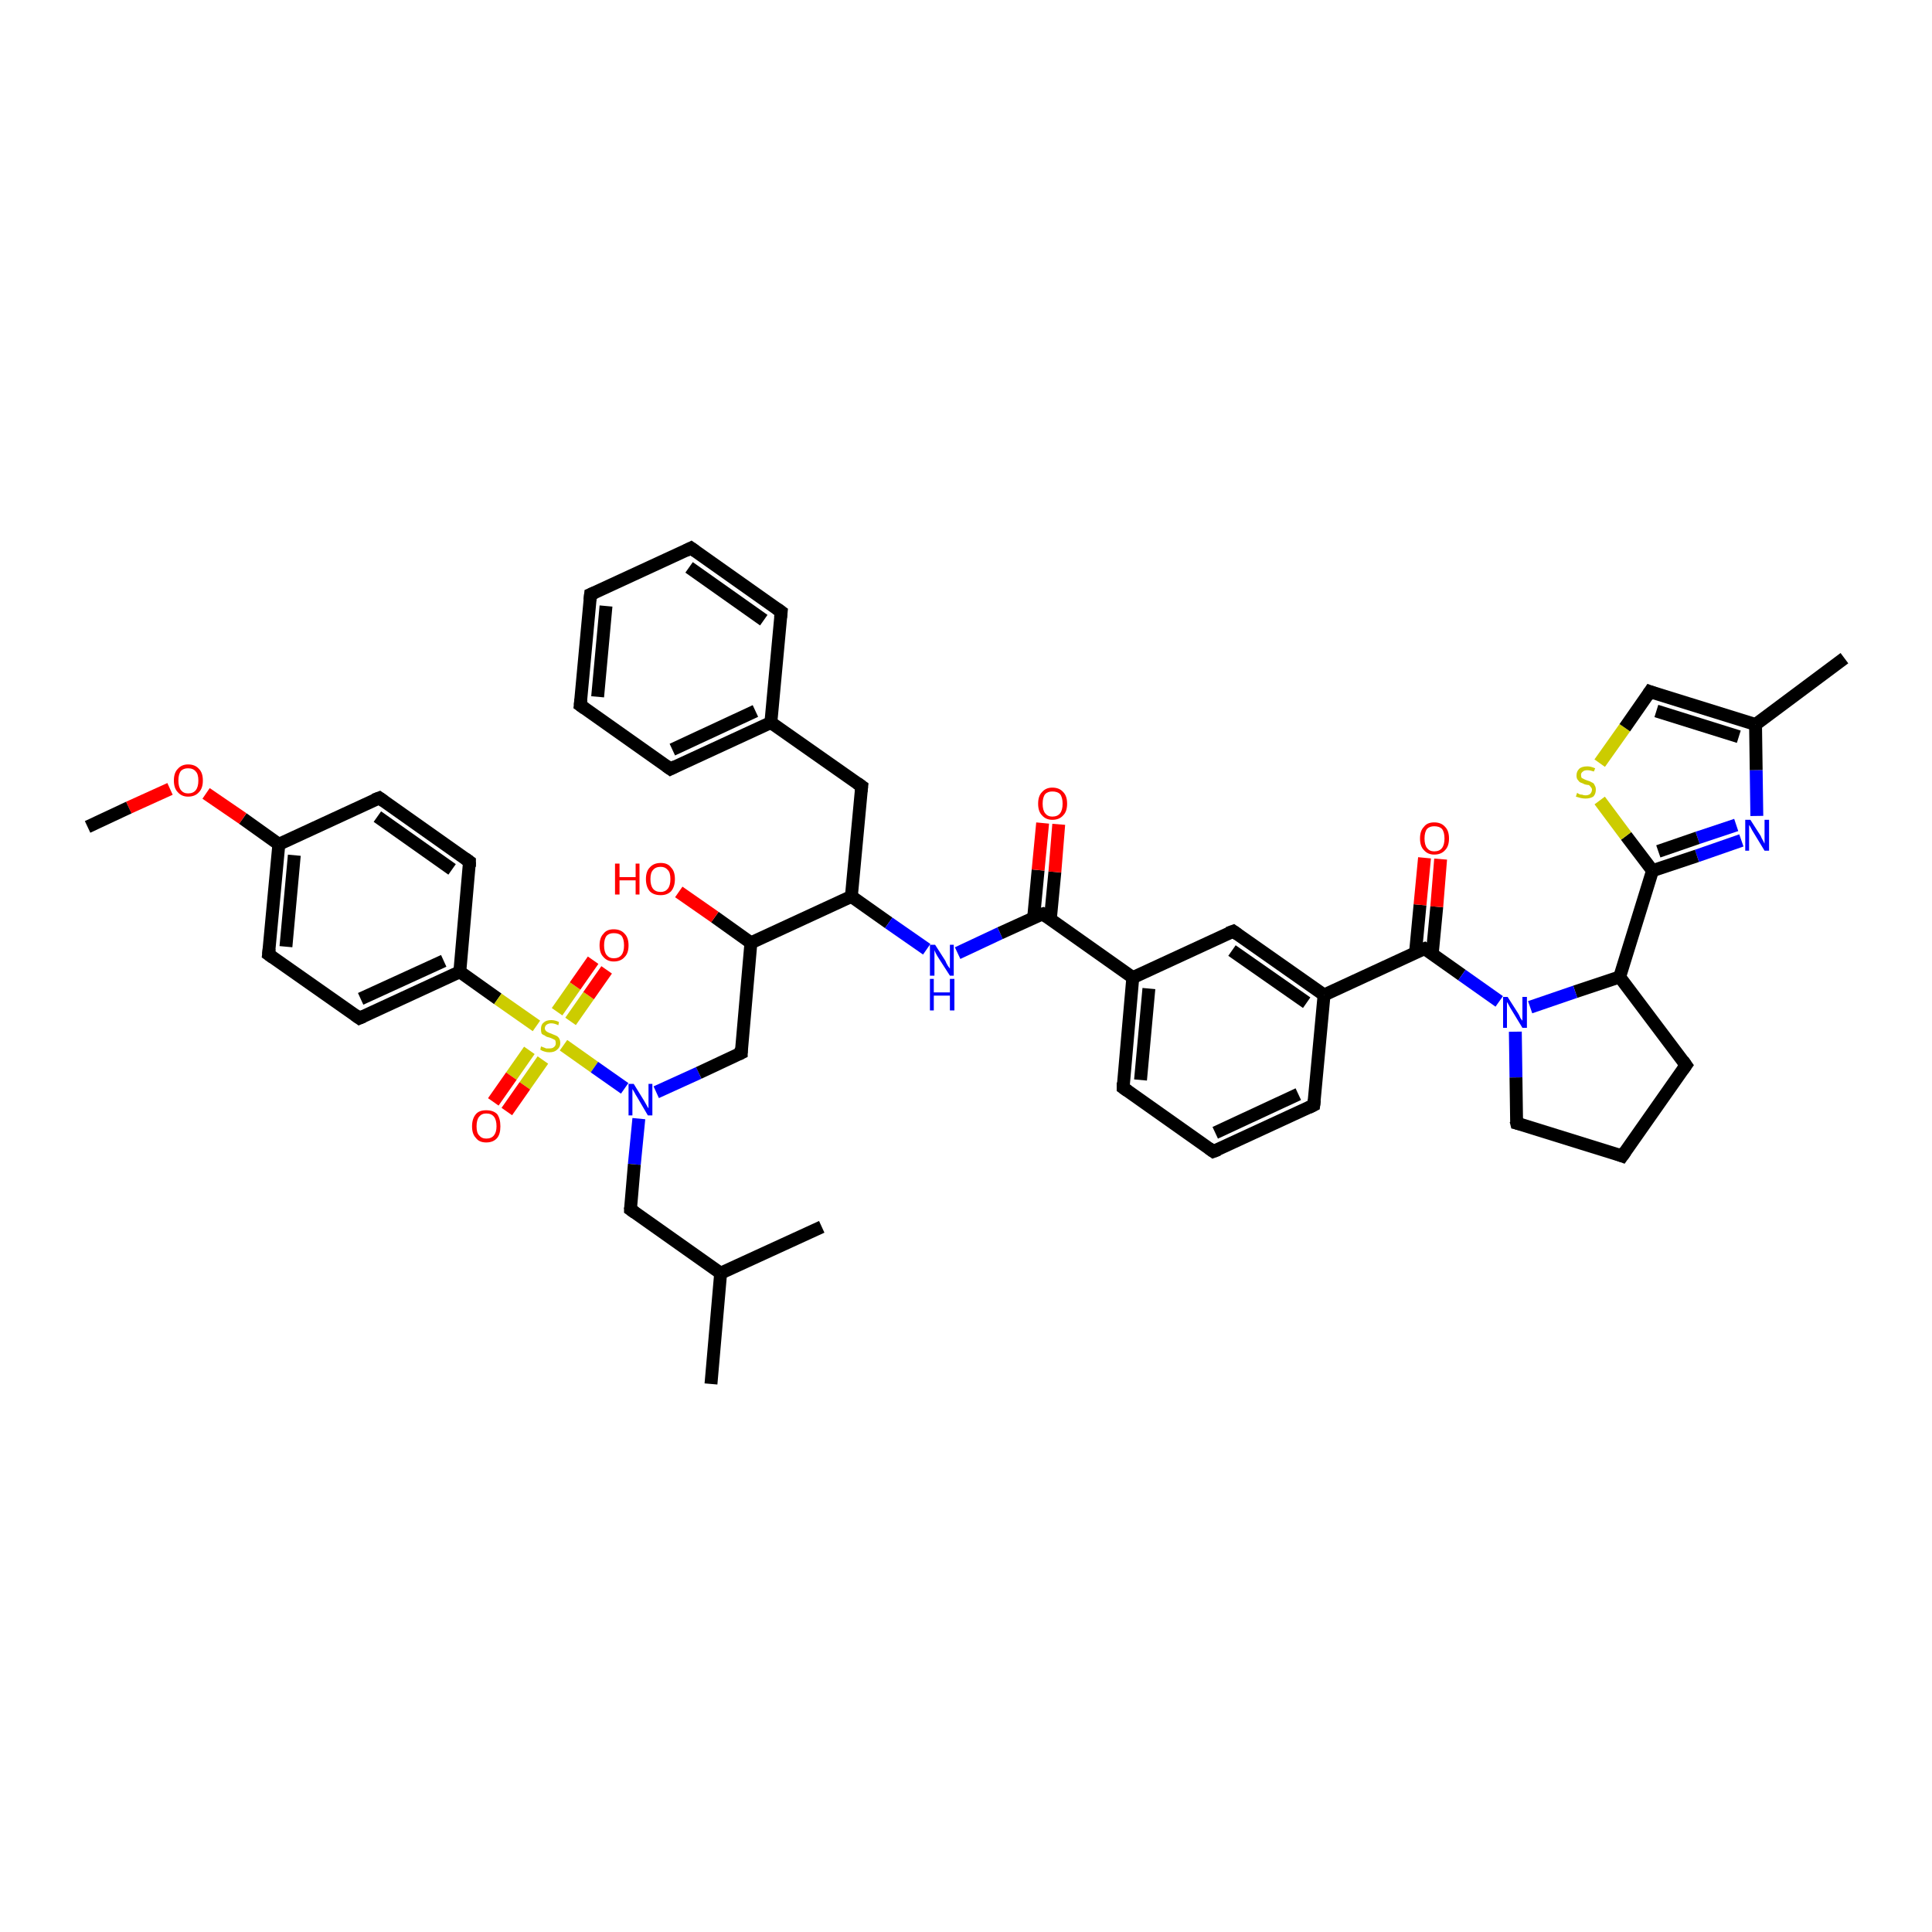<?xml version='1.0' encoding='iso-8859-1'?>
<svg version='1.1' baseProfile='full'
              xmlns='http://www.w3.org/2000/svg'
                      xmlns:rdkit='http://www.rdkit.org/xml'
                      xmlns:xlink='http://www.w3.org/1999/xlink'
                  xml:space='preserve'
width='300px' height='300px' viewBox='0 0 300 300'>
<!-- END OF HEADER -->
<rect style='opacity:1.0;fill:#FFFFFF;stroke:none' width='300.0' height='300.0' x='0.0' y='0.0'> </rect>
<path class='bond-0 atom-0 atom-1' d='M 43.3,131.1 L 41.7,148.2' style='fill:none;fill-rule:evenodd;stroke:#000000;stroke-width:2.0px;stroke-linecap:butt;stroke-linejoin:miter;stroke-opacity:1' />
<path class='bond-0 atom-0 atom-1' d='M 45.7,132.8 L 44.4,147.0' style='fill:none;fill-rule:evenodd;stroke:#000000;stroke-width:2.0px;stroke-linecap:butt;stroke-linejoin:miter;stroke-opacity:1' />
<path class='bond-1 atom-1 atom-2' d='M 41.7,148.2 L 55.8,158.1' style='fill:none;fill-rule:evenodd;stroke:#000000;stroke-width:2.0px;stroke-linecap:butt;stroke-linejoin:miter;stroke-opacity:1' />
<path class='bond-2 atom-2 atom-3' d='M 55.8,158.1 L 71.4,150.9' style='fill:none;fill-rule:evenodd;stroke:#000000;stroke-width:2.0px;stroke-linecap:butt;stroke-linejoin:miter;stroke-opacity:1' />
<path class='bond-2 atom-2 atom-3' d='M 56.0,155.1 L 68.9,149.2' style='fill:none;fill-rule:evenodd;stroke:#000000;stroke-width:2.0px;stroke-linecap:butt;stroke-linejoin:miter;stroke-opacity:1' />
<path class='bond-3 atom-3 atom-4' d='M 71.4,150.9 L 77.3,155.1' style='fill:none;fill-rule:evenodd;stroke:#000000;stroke-width:2.0px;stroke-linecap:butt;stroke-linejoin:miter;stroke-opacity:1' />
<path class='bond-3 atom-3 atom-4' d='M 77.3,155.1 L 83.3,159.3' style='fill:none;fill-rule:evenodd;stroke:#CCCC00;stroke-width:2.0px;stroke-linecap:butt;stroke-linejoin:miter;stroke-opacity:1' />
<path class='bond-4 atom-4 atom-5' d='M 88.6,158.6 L 91.4,154.6' style='fill:none;fill-rule:evenodd;stroke:#CCCC00;stroke-width:2.0px;stroke-linecap:butt;stroke-linejoin:miter;stroke-opacity:1' />
<path class='bond-4 atom-4 atom-5' d='M 91.4,154.6 L 94.2,150.6' style='fill:none;fill-rule:evenodd;stroke:#FF0000;stroke-width:2.0px;stroke-linecap:butt;stroke-linejoin:miter;stroke-opacity:1' />
<path class='bond-4 atom-4 atom-5' d='M 86.5,157.1 L 89.3,153.1' style='fill:none;fill-rule:evenodd;stroke:#CCCC00;stroke-width:2.0px;stroke-linecap:butt;stroke-linejoin:miter;stroke-opacity:1' />
<path class='bond-4 atom-4 atom-5' d='M 89.3,153.1 L 92.1,149.1' style='fill:none;fill-rule:evenodd;stroke:#FF0000;stroke-width:2.0px;stroke-linecap:butt;stroke-linejoin:miter;stroke-opacity:1' />
<path class='bond-5 atom-4 atom-6' d='M 87.5,162.3 L 92.3,165.7' style='fill:none;fill-rule:evenodd;stroke:#CCCC00;stroke-width:2.0px;stroke-linecap:butt;stroke-linejoin:miter;stroke-opacity:1' />
<path class='bond-5 atom-4 atom-6' d='M 92.3,165.7 L 97.0,169.0' style='fill:none;fill-rule:evenodd;stroke:#0000FF;stroke-width:2.0px;stroke-linecap:butt;stroke-linejoin:miter;stroke-opacity:1' />
<path class='bond-6 atom-6 atom-7' d='M 99.2,173.7 L 98.5,180.8' style='fill:none;fill-rule:evenodd;stroke:#0000FF;stroke-width:2.0px;stroke-linecap:butt;stroke-linejoin:miter;stroke-opacity:1' />
<path class='bond-6 atom-6 atom-7' d='M 98.5,180.8 L 97.9,187.8' style='fill:none;fill-rule:evenodd;stroke:#000000;stroke-width:2.0px;stroke-linecap:butt;stroke-linejoin:miter;stroke-opacity:1' />
<path class='bond-7 atom-7 atom-8' d='M 97.9,187.8 L 111.9,197.7' style='fill:none;fill-rule:evenodd;stroke:#000000;stroke-width:2.0px;stroke-linecap:butt;stroke-linejoin:miter;stroke-opacity:1' />
<path class='bond-8 atom-8 atom-9' d='M 111.9,197.7 L 110.4,214.9' style='fill:none;fill-rule:evenodd;stroke:#000000;stroke-width:2.0px;stroke-linecap:butt;stroke-linejoin:miter;stroke-opacity:1' />
<path class='bond-9 atom-8 atom-10' d='M 111.9,197.7 L 127.6,190.5' style='fill:none;fill-rule:evenodd;stroke:#000000;stroke-width:2.0px;stroke-linecap:butt;stroke-linejoin:miter;stroke-opacity:1' />
<path class='bond-10 atom-6 atom-11' d='M 101.9,169.6 L 108.5,166.6' style='fill:none;fill-rule:evenodd;stroke:#0000FF;stroke-width:2.0px;stroke-linecap:butt;stroke-linejoin:miter;stroke-opacity:1' />
<path class='bond-10 atom-6 atom-11' d='M 108.5,166.6 L 115.1,163.5' style='fill:none;fill-rule:evenodd;stroke:#000000;stroke-width:2.0px;stroke-linecap:butt;stroke-linejoin:miter;stroke-opacity:1' />
<path class='bond-11 atom-11 atom-12' d='M 115.1,163.5 L 116.6,146.4' style='fill:none;fill-rule:evenodd;stroke:#000000;stroke-width:2.0px;stroke-linecap:butt;stroke-linejoin:miter;stroke-opacity:1' />
<path class='bond-12 atom-12 atom-13' d='M 116.6,146.4 L 111.0,142.4' style='fill:none;fill-rule:evenodd;stroke:#000000;stroke-width:2.0px;stroke-linecap:butt;stroke-linejoin:miter;stroke-opacity:1' />
<path class='bond-12 atom-12 atom-13' d='M 111.0,142.4 L 105.4,138.5' style='fill:none;fill-rule:evenodd;stroke:#FF0000;stroke-width:2.0px;stroke-linecap:butt;stroke-linejoin:miter;stroke-opacity:1' />
<path class='bond-13 atom-12 atom-14' d='M 116.6,146.4 L 132.2,139.2' style='fill:none;fill-rule:evenodd;stroke:#000000;stroke-width:2.0px;stroke-linecap:butt;stroke-linejoin:miter;stroke-opacity:1' />
<path class='bond-14 atom-14 atom-15' d='M 132.2,139.2 L 138.0,143.3' style='fill:none;fill-rule:evenodd;stroke:#000000;stroke-width:2.0px;stroke-linecap:butt;stroke-linejoin:miter;stroke-opacity:1' />
<path class='bond-14 atom-14 atom-15' d='M 138.0,143.3 L 143.9,147.4' style='fill:none;fill-rule:evenodd;stroke:#0000FF;stroke-width:2.0px;stroke-linecap:butt;stroke-linejoin:miter;stroke-opacity:1' />
<path class='bond-15 atom-15 atom-16' d='M 148.7,148.0 L 155.3,144.9' style='fill:none;fill-rule:evenodd;stroke:#0000FF;stroke-width:2.0px;stroke-linecap:butt;stroke-linejoin:miter;stroke-opacity:1' />
<path class='bond-15 atom-15 atom-16' d='M 155.3,144.9 L 161.9,141.9' style='fill:none;fill-rule:evenodd;stroke:#000000;stroke-width:2.0px;stroke-linecap:butt;stroke-linejoin:miter;stroke-opacity:1' />
<path class='bond-16 atom-16 atom-17' d='M 163.1,142.7 L 163.8,135.4' style='fill:none;fill-rule:evenodd;stroke:#000000;stroke-width:2.0px;stroke-linecap:butt;stroke-linejoin:miter;stroke-opacity:1' />
<path class='bond-16 atom-16 atom-17' d='M 163.8,135.4 L 164.4,128.0' style='fill:none;fill-rule:evenodd;stroke:#FF0000;stroke-width:2.0px;stroke-linecap:butt;stroke-linejoin:miter;stroke-opacity:1' />
<path class='bond-16 atom-16 atom-17' d='M 160.5,142.5 L 161.2,135.1' style='fill:none;fill-rule:evenodd;stroke:#000000;stroke-width:2.0px;stroke-linecap:butt;stroke-linejoin:miter;stroke-opacity:1' />
<path class='bond-16 atom-16 atom-17' d='M 161.2,135.1 L 161.9,127.8' style='fill:none;fill-rule:evenodd;stroke:#FF0000;stroke-width:2.0px;stroke-linecap:butt;stroke-linejoin:miter;stroke-opacity:1' />
<path class='bond-17 atom-16 atom-18' d='M 161.9,141.9 L 175.9,151.8' style='fill:none;fill-rule:evenodd;stroke:#000000;stroke-width:2.0px;stroke-linecap:butt;stroke-linejoin:miter;stroke-opacity:1' />
<path class='bond-18 atom-18 atom-19' d='M 175.9,151.8 L 174.4,168.9' style='fill:none;fill-rule:evenodd;stroke:#000000;stroke-width:2.0px;stroke-linecap:butt;stroke-linejoin:miter;stroke-opacity:1' />
<path class='bond-18 atom-18 atom-19' d='M 178.4,153.5 L 177.1,167.7' style='fill:none;fill-rule:evenodd;stroke:#000000;stroke-width:2.0px;stroke-linecap:butt;stroke-linejoin:miter;stroke-opacity:1' />
<path class='bond-19 atom-19 atom-20' d='M 174.4,168.9 L 188.4,178.8' style='fill:none;fill-rule:evenodd;stroke:#000000;stroke-width:2.0px;stroke-linecap:butt;stroke-linejoin:miter;stroke-opacity:1' />
<path class='bond-20 atom-20 atom-21' d='M 188.4,178.8 L 204.0,171.6' style='fill:none;fill-rule:evenodd;stroke:#000000;stroke-width:2.0px;stroke-linecap:butt;stroke-linejoin:miter;stroke-opacity:1' />
<path class='bond-20 atom-20 atom-21' d='M 188.7,175.9 L 201.6,169.9' style='fill:none;fill-rule:evenodd;stroke:#000000;stroke-width:2.0px;stroke-linecap:butt;stroke-linejoin:miter;stroke-opacity:1' />
<path class='bond-21 atom-21 atom-22' d='M 204.0,171.6 L 205.6,154.5' style='fill:none;fill-rule:evenodd;stroke:#000000;stroke-width:2.0px;stroke-linecap:butt;stroke-linejoin:miter;stroke-opacity:1' />
<path class='bond-22 atom-22 atom-23' d='M 205.6,154.5 L 191.5,144.6' style='fill:none;fill-rule:evenodd;stroke:#000000;stroke-width:2.0px;stroke-linecap:butt;stroke-linejoin:miter;stroke-opacity:1' />
<path class='bond-22 atom-22 atom-23' d='M 202.9,155.7 L 191.3,147.6' style='fill:none;fill-rule:evenodd;stroke:#000000;stroke-width:2.0px;stroke-linecap:butt;stroke-linejoin:miter;stroke-opacity:1' />
<path class='bond-23 atom-22 atom-24' d='M 205.6,154.5 L 221.2,147.3' style='fill:none;fill-rule:evenodd;stroke:#000000;stroke-width:2.0px;stroke-linecap:butt;stroke-linejoin:miter;stroke-opacity:1' />
<path class='bond-24 atom-24 atom-25' d='M 222.4,148.1 L 223.1,140.8' style='fill:none;fill-rule:evenodd;stroke:#000000;stroke-width:2.0px;stroke-linecap:butt;stroke-linejoin:miter;stroke-opacity:1' />
<path class='bond-24 atom-24 atom-25' d='M 223.1,140.8 L 223.7,133.4' style='fill:none;fill-rule:evenodd;stroke:#FF0000;stroke-width:2.0px;stroke-linecap:butt;stroke-linejoin:miter;stroke-opacity:1' />
<path class='bond-24 atom-24 atom-25' d='M 219.8,147.9 L 220.5,140.5' style='fill:none;fill-rule:evenodd;stroke:#000000;stroke-width:2.0px;stroke-linecap:butt;stroke-linejoin:miter;stroke-opacity:1' />
<path class='bond-24 atom-24 atom-25' d='M 220.5,140.5 L 221.2,133.2' style='fill:none;fill-rule:evenodd;stroke:#FF0000;stroke-width:2.0px;stroke-linecap:butt;stroke-linejoin:miter;stroke-opacity:1' />
<path class='bond-25 atom-24 atom-26' d='M 221.2,147.3 L 227.0,151.4' style='fill:none;fill-rule:evenodd;stroke:#000000;stroke-width:2.0px;stroke-linecap:butt;stroke-linejoin:miter;stroke-opacity:1' />
<path class='bond-25 atom-24 atom-26' d='M 227.0,151.4 L 232.8,155.5' style='fill:none;fill-rule:evenodd;stroke:#0000FF;stroke-width:2.0px;stroke-linecap:butt;stroke-linejoin:miter;stroke-opacity:1' />
<path class='bond-26 atom-26 atom-27' d='M 235.3,160.2 L 235.4,167.3' style='fill:none;fill-rule:evenodd;stroke:#0000FF;stroke-width:2.0px;stroke-linecap:butt;stroke-linejoin:miter;stroke-opacity:1' />
<path class='bond-26 atom-26 atom-27' d='M 235.4,167.3 L 235.5,174.4' style='fill:none;fill-rule:evenodd;stroke:#000000;stroke-width:2.0px;stroke-linecap:butt;stroke-linejoin:miter;stroke-opacity:1' />
<path class='bond-27 atom-27 atom-28' d='M 235.5,174.4 L 251.9,179.5' style='fill:none;fill-rule:evenodd;stroke:#000000;stroke-width:2.0px;stroke-linecap:butt;stroke-linejoin:miter;stroke-opacity:1' />
<path class='bond-28 atom-28 atom-29' d='M 251.9,179.5 L 261.8,165.4' style='fill:none;fill-rule:evenodd;stroke:#000000;stroke-width:2.0px;stroke-linecap:butt;stroke-linejoin:miter;stroke-opacity:1' />
<path class='bond-29 atom-29 atom-30' d='M 261.8,165.4 L 251.5,151.7' style='fill:none;fill-rule:evenodd;stroke:#000000;stroke-width:2.0px;stroke-linecap:butt;stroke-linejoin:miter;stroke-opacity:1' />
<path class='bond-30 atom-30 atom-31' d='M 251.5,151.7 L 256.6,135.2' style='fill:none;fill-rule:evenodd;stroke:#000000;stroke-width:2.0px;stroke-linecap:butt;stroke-linejoin:miter;stroke-opacity:1' />
<path class='bond-31 atom-31 atom-32' d='M 256.6,135.2 L 252.5,129.8' style='fill:none;fill-rule:evenodd;stroke:#000000;stroke-width:2.0px;stroke-linecap:butt;stroke-linejoin:miter;stroke-opacity:1' />
<path class='bond-31 atom-31 atom-32' d='M 252.5,129.8 L 248.4,124.3' style='fill:none;fill-rule:evenodd;stroke:#CCCC00;stroke-width:2.0px;stroke-linecap:butt;stroke-linejoin:miter;stroke-opacity:1' />
<path class='bond-32 atom-32 atom-33' d='M 248.4,118.5 L 252.3,113.0' style='fill:none;fill-rule:evenodd;stroke:#CCCC00;stroke-width:2.0px;stroke-linecap:butt;stroke-linejoin:miter;stroke-opacity:1' />
<path class='bond-32 atom-32 atom-33' d='M 252.3,113.0 L 256.2,107.4' style='fill:none;fill-rule:evenodd;stroke:#000000;stroke-width:2.0px;stroke-linecap:butt;stroke-linejoin:miter;stroke-opacity:1' />
<path class='bond-33 atom-33 atom-34' d='M 256.2,107.4 L 272.6,112.5' style='fill:none;fill-rule:evenodd;stroke:#000000;stroke-width:2.0px;stroke-linecap:butt;stroke-linejoin:miter;stroke-opacity:1' />
<path class='bond-33 atom-33 atom-34' d='M 257.2,110.4 L 270.0,114.4' style='fill:none;fill-rule:evenodd;stroke:#000000;stroke-width:2.0px;stroke-linecap:butt;stroke-linejoin:miter;stroke-opacity:1' />
<path class='bond-34 atom-34 atom-35' d='M 272.6,112.5 L 272.7,119.6' style='fill:none;fill-rule:evenodd;stroke:#000000;stroke-width:2.0px;stroke-linecap:butt;stroke-linejoin:miter;stroke-opacity:1' />
<path class='bond-34 atom-34 atom-35' d='M 272.7,119.6 L 272.8,126.7' style='fill:none;fill-rule:evenodd;stroke:#0000FF;stroke-width:2.0px;stroke-linecap:butt;stroke-linejoin:miter;stroke-opacity:1' />
<path class='bond-35 atom-34 atom-36' d='M 272.6,112.5 L 286.4,102.2' style='fill:none;fill-rule:evenodd;stroke:#000000;stroke-width:2.0px;stroke-linecap:butt;stroke-linejoin:miter;stroke-opacity:1' />
<path class='bond-36 atom-14 atom-37' d='M 132.2,139.2 L 133.8,122.1' style='fill:none;fill-rule:evenodd;stroke:#000000;stroke-width:2.0px;stroke-linecap:butt;stroke-linejoin:miter;stroke-opacity:1' />
<path class='bond-37 atom-37 atom-38' d='M 133.8,122.1 L 119.7,112.2' style='fill:none;fill-rule:evenodd;stroke:#000000;stroke-width:2.0px;stroke-linecap:butt;stroke-linejoin:miter;stroke-opacity:1' />
<path class='bond-38 atom-38 atom-39' d='M 119.7,112.2 L 104.1,119.4' style='fill:none;fill-rule:evenodd;stroke:#000000;stroke-width:2.0px;stroke-linecap:butt;stroke-linejoin:miter;stroke-opacity:1' />
<path class='bond-38 atom-38 atom-39' d='M 117.3,110.4 L 104.4,116.4' style='fill:none;fill-rule:evenodd;stroke:#000000;stroke-width:2.0px;stroke-linecap:butt;stroke-linejoin:miter;stroke-opacity:1' />
<path class='bond-39 atom-39 atom-40' d='M 104.1,119.4 L 90.1,109.5' style='fill:none;fill-rule:evenodd;stroke:#000000;stroke-width:2.0px;stroke-linecap:butt;stroke-linejoin:miter;stroke-opacity:1' />
<path class='bond-40 atom-40 atom-41' d='M 90.1,109.5 L 91.7,92.3' style='fill:none;fill-rule:evenodd;stroke:#000000;stroke-width:2.0px;stroke-linecap:butt;stroke-linejoin:miter;stroke-opacity:1' />
<path class='bond-40 atom-40 atom-41' d='M 92.8,108.2 L 94.1,94.1' style='fill:none;fill-rule:evenodd;stroke:#000000;stroke-width:2.0px;stroke-linecap:butt;stroke-linejoin:miter;stroke-opacity:1' />
<path class='bond-41 atom-41 atom-42' d='M 91.7,92.3 L 107.3,85.1' style='fill:none;fill-rule:evenodd;stroke:#000000;stroke-width:2.0px;stroke-linecap:butt;stroke-linejoin:miter;stroke-opacity:1' />
<path class='bond-42 atom-42 atom-43' d='M 107.3,85.1 L 121.3,95.0' style='fill:none;fill-rule:evenodd;stroke:#000000;stroke-width:2.0px;stroke-linecap:butt;stroke-linejoin:miter;stroke-opacity:1' />
<path class='bond-42 atom-42 atom-43' d='M 107.0,88.1 L 118.6,96.3' style='fill:none;fill-rule:evenodd;stroke:#000000;stroke-width:2.0px;stroke-linecap:butt;stroke-linejoin:miter;stroke-opacity:1' />
<path class='bond-43 atom-4 atom-44' d='M 82.2,163.1 L 79.4,167.1' style='fill:none;fill-rule:evenodd;stroke:#CCCC00;stroke-width:2.0px;stroke-linecap:butt;stroke-linejoin:miter;stroke-opacity:1' />
<path class='bond-43 atom-4 atom-44' d='M 79.4,167.1 L 76.6,171.1' style='fill:none;fill-rule:evenodd;stroke:#FF0000;stroke-width:2.0px;stroke-linecap:butt;stroke-linejoin:miter;stroke-opacity:1' />
<path class='bond-43 atom-4 atom-44' d='M 84.3,164.6 L 81.5,168.6' style='fill:none;fill-rule:evenodd;stroke:#CCCC00;stroke-width:2.0px;stroke-linecap:butt;stroke-linejoin:miter;stroke-opacity:1' />
<path class='bond-43 atom-4 atom-44' d='M 81.5,168.6 L 78.7,172.6' style='fill:none;fill-rule:evenodd;stroke:#FF0000;stroke-width:2.0px;stroke-linecap:butt;stroke-linejoin:miter;stroke-opacity:1' />
<path class='bond-44 atom-3 atom-45' d='M 71.4,150.9 L 72.9,133.8' style='fill:none;fill-rule:evenodd;stroke:#000000;stroke-width:2.0px;stroke-linecap:butt;stroke-linejoin:miter;stroke-opacity:1' />
<path class='bond-45 atom-45 atom-46' d='M 72.9,133.8 L 58.9,123.9' style='fill:none;fill-rule:evenodd;stroke:#000000;stroke-width:2.0px;stroke-linecap:butt;stroke-linejoin:miter;stroke-opacity:1' />
<path class='bond-45 atom-45 atom-46' d='M 70.2,135.0 L 58.6,126.8' style='fill:none;fill-rule:evenodd;stroke:#000000;stroke-width:2.0px;stroke-linecap:butt;stroke-linejoin:miter;stroke-opacity:1' />
<path class='bond-46 atom-0 atom-47' d='M 43.3,131.1 L 37.7,127.1' style='fill:none;fill-rule:evenodd;stroke:#000000;stroke-width:2.0px;stroke-linecap:butt;stroke-linejoin:miter;stroke-opacity:1' />
<path class='bond-46 atom-0 atom-47' d='M 37.7,127.1 L 32.0,123.2' style='fill:none;fill-rule:evenodd;stroke:#FF0000;stroke-width:2.0px;stroke-linecap:butt;stroke-linejoin:miter;stroke-opacity:1' />
<path class='bond-47 atom-47 atom-48' d='M 26.4,122.5 L 20.0,125.4' style='fill:none;fill-rule:evenodd;stroke:#FF0000;stroke-width:2.0px;stroke-linecap:butt;stroke-linejoin:miter;stroke-opacity:1' />
<path class='bond-47 atom-47 atom-48' d='M 20.0,125.4 L 13.6,128.4' style='fill:none;fill-rule:evenodd;stroke:#000000;stroke-width:2.0px;stroke-linecap:butt;stroke-linejoin:miter;stroke-opacity:1' />
<path class='bond-48 atom-23 atom-18' d='M 191.5,144.6 L 175.9,151.8' style='fill:none;fill-rule:evenodd;stroke:#000000;stroke-width:2.0px;stroke-linecap:butt;stroke-linejoin:miter;stroke-opacity:1' />
<path class='bond-49 atom-30 atom-26' d='M 251.5,151.7 L 244.6,154.0' style='fill:none;fill-rule:evenodd;stroke:#000000;stroke-width:2.0px;stroke-linecap:butt;stroke-linejoin:miter;stroke-opacity:1' />
<path class='bond-49 atom-30 atom-26' d='M 244.6,154.0 L 237.6,156.4' style='fill:none;fill-rule:evenodd;stroke:#0000FF;stroke-width:2.0px;stroke-linecap:butt;stroke-linejoin:miter;stroke-opacity:1' />
<path class='bond-50 atom-35 atom-31' d='M 270.4,130.5 L 263.5,132.9' style='fill:none;fill-rule:evenodd;stroke:#0000FF;stroke-width:2.0px;stroke-linecap:butt;stroke-linejoin:miter;stroke-opacity:1' />
<path class='bond-50 atom-35 atom-31' d='M 263.5,132.9 L 256.6,135.2' style='fill:none;fill-rule:evenodd;stroke:#000000;stroke-width:2.0px;stroke-linecap:butt;stroke-linejoin:miter;stroke-opacity:1' />
<path class='bond-50 atom-35 atom-31' d='M 269.6,128.1 L 263.6,130.1' style='fill:none;fill-rule:evenodd;stroke:#0000FF;stroke-width:2.0px;stroke-linecap:butt;stroke-linejoin:miter;stroke-opacity:1' />
<path class='bond-50 atom-35 atom-31' d='M 263.6,130.1 L 257.5,132.2' style='fill:none;fill-rule:evenodd;stroke:#000000;stroke-width:2.0px;stroke-linecap:butt;stroke-linejoin:miter;stroke-opacity:1' />
<path class='bond-51 atom-43 atom-38' d='M 121.3,95.0 L 119.7,112.2' style='fill:none;fill-rule:evenodd;stroke:#000000;stroke-width:2.0px;stroke-linecap:butt;stroke-linejoin:miter;stroke-opacity:1' />
<path class='bond-52 atom-46 atom-0' d='M 58.9,123.9 L 43.3,131.1' style='fill:none;fill-rule:evenodd;stroke:#000000;stroke-width:2.0px;stroke-linecap:butt;stroke-linejoin:miter;stroke-opacity:1' />
<path d='M 41.8,147.3 L 41.7,148.2 L 42.4,148.7' style='fill:none;stroke:#000000;stroke-width:2.0px;stroke-linecap:butt;stroke-linejoin:miter;stroke-opacity:1;' />
<path d='M 55.1,157.6 L 55.8,158.1 L 56.5,157.8' style='fill:none;stroke:#000000;stroke-width:2.0px;stroke-linecap:butt;stroke-linejoin:miter;stroke-opacity:1;' />
<path d='M 97.9,187.5 L 97.9,187.8 L 98.6,188.3' style='fill:none;stroke:#000000;stroke-width:2.0px;stroke-linecap:butt;stroke-linejoin:miter;stroke-opacity:1;' />
<path d='M 114.7,163.7 L 115.1,163.5 L 115.1,162.7' style='fill:none;stroke:#000000;stroke-width:2.0px;stroke-linecap:butt;stroke-linejoin:miter;stroke-opacity:1;' />
<path d='M 161.5,142.0 L 161.9,141.9 L 162.6,142.4' style='fill:none;stroke:#000000;stroke-width:2.0px;stroke-linecap:butt;stroke-linejoin:miter;stroke-opacity:1;' />
<path d='M 174.4,168.1 L 174.4,168.9 L 175.1,169.4' style='fill:none;stroke:#000000;stroke-width:2.0px;stroke-linecap:butt;stroke-linejoin:miter;stroke-opacity:1;' />
<path d='M 187.7,178.3 L 188.4,178.8 L 189.2,178.5' style='fill:none;stroke:#000000;stroke-width:2.0px;stroke-linecap:butt;stroke-linejoin:miter;stroke-opacity:1;' />
<path d='M 203.2,172.0 L 204.0,171.6 L 204.1,170.8' style='fill:none;stroke:#000000;stroke-width:2.0px;stroke-linecap:butt;stroke-linejoin:miter;stroke-opacity:1;' />
<path d='M 192.2,145.1 L 191.5,144.6 L 190.7,144.9' style='fill:none;stroke:#000000;stroke-width:2.0px;stroke-linecap:butt;stroke-linejoin:miter;stroke-opacity:1;' />
<path d='M 220.4,147.6 L 221.2,147.3 L 221.5,147.5' style='fill:none;stroke:#000000;stroke-width:2.0px;stroke-linecap:butt;stroke-linejoin:miter;stroke-opacity:1;' />
<path d='M 235.4,174.0 L 235.5,174.4 L 236.3,174.6' style='fill:none;stroke:#000000;stroke-width:2.0px;stroke-linecap:butt;stroke-linejoin:miter;stroke-opacity:1;' />
<path d='M 251.1,179.2 L 251.9,179.5 L 252.4,178.8' style='fill:none;stroke:#000000;stroke-width:2.0px;stroke-linecap:butt;stroke-linejoin:miter;stroke-opacity:1;' />
<path d='M 261.3,166.1 L 261.8,165.4 L 261.3,164.7' style='fill:none;stroke:#000000;stroke-width:2.0px;stroke-linecap:butt;stroke-linejoin:miter;stroke-opacity:1;' />
<path d='M 256.0,107.7 L 256.2,107.4 L 257.0,107.7' style='fill:none;stroke:#000000;stroke-width:2.0px;stroke-linecap:butt;stroke-linejoin:miter;stroke-opacity:1;' />
<path d='M 133.7,122.9 L 133.8,122.1 L 133.1,121.6' style='fill:none;stroke:#000000;stroke-width:2.0px;stroke-linecap:butt;stroke-linejoin:miter;stroke-opacity:1;' />
<path d='M 104.9,119.0 L 104.1,119.4 L 103.4,118.9' style='fill:none;stroke:#000000;stroke-width:2.0px;stroke-linecap:butt;stroke-linejoin:miter;stroke-opacity:1;' />
<path d='M 90.8,110.0 L 90.1,109.5 L 90.2,108.6' style='fill:none;stroke:#000000;stroke-width:2.0px;stroke-linecap:butt;stroke-linejoin:miter;stroke-opacity:1;' />
<path d='M 91.6,93.2 L 91.7,92.3 L 92.4,92.0' style='fill:none;stroke:#000000;stroke-width:2.0px;stroke-linecap:butt;stroke-linejoin:miter;stroke-opacity:1;' />
<path d='M 106.5,85.5 L 107.3,85.1 L 108.0,85.6' style='fill:none;stroke:#000000;stroke-width:2.0px;stroke-linecap:butt;stroke-linejoin:miter;stroke-opacity:1;' />
<path d='M 120.6,94.5 L 121.3,95.0 L 121.2,95.9' style='fill:none;stroke:#000000;stroke-width:2.0px;stroke-linecap:butt;stroke-linejoin:miter;stroke-opacity:1;' />
<path d='M 72.9,134.6 L 72.9,133.8 L 72.2,133.3' style='fill:none;stroke:#000000;stroke-width:2.0px;stroke-linecap:butt;stroke-linejoin:miter;stroke-opacity:1;' />
<path d='M 59.6,124.4 L 58.9,123.9 L 58.1,124.2' style='fill:none;stroke:#000000;stroke-width:2.0px;stroke-linecap:butt;stroke-linejoin:miter;stroke-opacity:1;' />
<path class='atom-4' d='M 84.0 162.5
Q 84.1 162.5, 84.3 162.6
Q 84.6 162.7, 84.8 162.8
Q 85.1 162.8, 85.3 162.8
Q 85.8 162.8, 86.0 162.6
Q 86.3 162.4, 86.3 162.0
Q 86.3 161.7, 86.2 161.5
Q 86.0 161.4, 85.8 161.3
Q 85.6 161.2, 85.3 161.1
Q 84.8 161.0, 84.6 160.8
Q 84.3 160.7, 84.1 160.5
Q 84.0 160.2, 84.0 159.8
Q 84.0 159.1, 84.4 158.8
Q 84.8 158.4, 85.6 158.4
Q 86.2 158.4, 86.8 158.7
L 86.7 159.2
Q 86.1 158.9, 85.6 158.9
Q 85.2 158.9, 84.9 159.1
Q 84.6 159.3, 84.6 159.7
Q 84.6 159.9, 84.8 160.1
Q 84.9 160.2, 85.1 160.3
Q 85.3 160.4, 85.6 160.5
Q 86.1 160.7, 86.3 160.8
Q 86.6 160.9, 86.8 161.2
Q 87.0 161.5, 87.0 162.0
Q 87.0 162.6, 86.5 163.0
Q 86.1 163.4, 85.3 163.4
Q 84.9 163.4, 84.6 163.3
Q 84.2 163.2, 83.9 163.0
L 84.0 162.5
' fill='#CCCC00'/>
<path class='atom-5' d='M 93.1 146.8
Q 93.1 145.6, 93.7 145.0
Q 94.2 144.3, 95.3 144.3
Q 96.4 144.3, 97.0 145.0
Q 97.6 145.6, 97.6 146.8
Q 97.6 148.0, 97.0 148.6
Q 96.4 149.3, 95.3 149.3
Q 94.3 149.3, 93.7 148.6
Q 93.1 148.0, 93.1 146.8
M 95.3 148.8
Q 96.1 148.8, 96.5 148.3
Q 96.9 147.8, 96.9 146.8
Q 96.9 145.8, 96.5 145.3
Q 96.1 144.9, 95.3 144.9
Q 94.6 144.9, 94.2 145.3
Q 93.8 145.8, 93.8 146.8
Q 93.8 147.8, 94.2 148.3
Q 94.6 148.8, 95.3 148.8
' fill='#FF0000'/>
<path class='atom-6' d='M 98.4 168.3
L 100.0 170.9
Q 100.1 171.1, 100.4 171.6
Q 100.6 172.0, 100.7 172.1
L 100.7 168.3
L 101.3 168.3
L 101.3 173.2
L 100.6 173.2
L 98.9 170.3
Q 98.7 170.0, 98.5 169.6
Q 98.3 169.3, 98.2 169.1
L 98.2 173.2
L 97.6 173.2
L 97.6 168.3
L 98.4 168.3
' fill='#0000FF'/>
<path class='atom-13' d='M 95.5 134.1
L 96.2 134.1
L 96.2 136.2
L 98.7 136.2
L 98.7 134.1
L 99.3 134.1
L 99.3 138.9
L 98.7 138.9
L 98.7 136.7
L 96.2 136.7
L 96.2 138.9
L 95.5 138.9
L 95.5 134.1
' fill='#FF0000'/>
<path class='atom-13' d='M 100.3 136.5
Q 100.3 135.3, 100.9 134.7
Q 101.5 134.0, 102.6 134.0
Q 103.7 134.0, 104.2 134.7
Q 104.8 135.3, 104.8 136.5
Q 104.8 137.7, 104.2 138.4
Q 103.6 139.0, 102.6 139.0
Q 101.5 139.0, 100.9 138.4
Q 100.3 137.7, 100.3 136.5
M 102.6 138.5
Q 103.3 138.5, 103.7 138.0
Q 104.1 137.5, 104.1 136.5
Q 104.1 135.5, 103.7 135.1
Q 103.3 134.6, 102.6 134.6
Q 101.8 134.6, 101.4 135.1
Q 101.0 135.5, 101.0 136.5
Q 101.0 137.5, 101.4 138.0
Q 101.8 138.5, 102.6 138.5
' fill='#FF0000'/>
<path class='atom-15' d='M 145.2 146.7
L 146.8 149.2
Q 146.9 149.5, 147.2 150.0
Q 147.5 150.4, 147.5 150.4
L 147.5 146.7
L 148.1 146.7
L 148.1 151.5
L 147.5 151.5
L 145.7 148.7
Q 145.5 148.4, 145.3 148.0
Q 145.1 147.6, 145.1 147.5
L 145.1 151.5
L 144.4 151.5
L 144.4 146.7
L 145.2 146.7
' fill='#0000FF'/>
<path class='atom-15' d='M 144.4 152.0
L 145.0 152.0
L 145.0 154.1
L 147.5 154.1
L 147.5 152.0
L 148.2 152.0
L 148.2 156.9
L 147.5 156.9
L 147.5 154.6
L 145.0 154.6
L 145.0 156.9
L 144.4 156.9
L 144.4 152.0
' fill='#0000FF'/>
<path class='atom-17' d='M 161.2 124.8
Q 161.2 123.6, 161.8 123.0
Q 162.4 122.3, 163.4 122.3
Q 164.5 122.3, 165.1 123.0
Q 165.7 123.6, 165.7 124.8
Q 165.7 126.0, 165.1 126.6
Q 164.5 127.3, 163.4 127.3
Q 162.4 127.3, 161.8 126.6
Q 161.2 126.0, 161.2 124.8
M 163.4 126.8
Q 164.2 126.8, 164.6 126.3
Q 165.0 125.8, 165.0 124.8
Q 165.0 123.8, 164.6 123.3
Q 164.2 122.9, 163.4 122.9
Q 162.7 122.9, 162.3 123.3
Q 161.9 123.8, 161.9 124.8
Q 161.9 125.8, 162.3 126.3
Q 162.7 126.8, 163.4 126.8
' fill='#FF0000'/>
<path class='atom-25' d='M 220.5 130.2
Q 220.5 129.0, 221.1 128.4
Q 221.6 127.7, 222.7 127.7
Q 223.8 127.7, 224.4 128.4
Q 225.0 129.0, 225.0 130.2
Q 225.0 131.4, 224.4 132.0
Q 223.8 132.7, 222.7 132.7
Q 221.7 132.7, 221.1 132.0
Q 220.5 131.4, 220.5 130.2
M 222.7 132.2
Q 223.5 132.2, 223.9 131.7
Q 224.3 131.2, 224.3 130.2
Q 224.3 129.2, 223.9 128.7
Q 223.5 128.3, 222.7 128.3
Q 222.0 128.3, 221.6 128.7
Q 221.2 129.2, 221.2 130.2
Q 221.2 131.2, 221.6 131.7
Q 222.0 132.2, 222.7 132.2
' fill='#FF0000'/>
<path class='atom-26' d='M 234.1 154.8
L 235.7 157.3
Q 235.9 157.6, 236.1 158.1
Q 236.4 158.5, 236.4 158.5
L 236.4 154.8
L 237.1 154.8
L 237.1 159.6
L 236.4 159.6
L 234.7 156.8
Q 234.5 156.5, 234.3 156.1
Q 234.1 155.7, 234.0 155.6
L 234.0 159.6
L 233.4 159.6
L 233.4 154.8
L 234.1 154.8
' fill='#0000FF'/>
<path class='atom-32' d='M 244.9 123.1
Q 245.0 123.2, 245.2 123.3
Q 245.4 123.4, 245.7 123.4
Q 245.9 123.5, 246.2 123.5
Q 246.6 123.5, 246.9 123.3
Q 247.2 123.0, 247.2 122.6
Q 247.2 122.4, 247.0 122.2
Q 246.9 122.0, 246.7 121.9
Q 246.5 121.9, 246.1 121.8
Q 245.7 121.6, 245.4 121.5
Q 245.2 121.4, 245.0 121.1
Q 244.8 120.9, 244.8 120.4
Q 244.8 119.8, 245.2 119.4
Q 245.6 119.0, 246.5 119.0
Q 247.0 119.0, 247.7 119.3
L 247.5 119.8
Q 246.9 119.6, 246.5 119.6
Q 246.0 119.6, 245.8 119.8
Q 245.5 120.0, 245.5 120.3
Q 245.5 120.6, 245.6 120.8
Q 245.8 120.9, 246.0 121.0
Q 246.2 121.1, 246.5 121.2
Q 246.9 121.3, 247.2 121.5
Q 247.5 121.6, 247.6 121.9
Q 247.8 122.2, 247.8 122.6
Q 247.8 123.3, 247.4 123.7
Q 246.9 124.0, 246.2 124.0
Q 245.8 124.0, 245.4 123.9
Q 245.1 123.8, 244.7 123.7
L 244.9 123.1
' fill='#CCCC00'/>
<path class='atom-35' d='M 271.8 127.3
L 273.4 129.8
Q 273.5 130.1, 273.8 130.6
Q 274.0 131.0, 274.0 131.0
L 274.0 127.3
L 274.7 127.3
L 274.7 132.1
L 274.0 132.1
L 272.3 129.3
Q 272.1 129.0, 271.9 128.6
Q 271.7 128.2, 271.6 128.1
L 271.6 132.1
L 271.0 132.1
L 271.0 127.3
L 271.8 127.3
' fill='#0000FF'/>
<path class='atom-44' d='M 73.3 174.9
Q 73.3 173.7, 73.9 173.0
Q 74.4 172.4, 75.5 172.4
Q 76.6 172.4, 77.2 173.0
Q 77.7 173.7, 77.7 174.9
Q 77.7 176.1, 77.2 176.7
Q 76.6 177.4, 75.5 177.4
Q 74.4 177.4, 73.9 176.7
Q 73.3 176.1, 73.3 174.9
M 75.5 176.8
Q 76.3 176.8, 76.7 176.3
Q 77.1 175.8, 77.1 174.9
Q 77.1 173.9, 76.7 173.4
Q 76.3 172.9, 75.5 172.9
Q 74.8 172.9, 74.4 173.4
Q 74.0 173.9, 74.0 174.9
Q 74.0 175.9, 74.4 176.3
Q 74.8 176.8, 75.5 176.8
' fill='#FF0000'/>
<path class='atom-47' d='M 27.0 121.2
Q 27.0 120.0, 27.6 119.4
Q 28.2 118.7, 29.2 118.7
Q 30.3 118.7, 30.9 119.4
Q 31.5 120.0, 31.5 121.2
Q 31.5 122.4, 30.9 123.0
Q 30.3 123.7, 29.2 123.7
Q 28.2 123.7, 27.6 123.0
Q 27.0 122.4, 27.0 121.2
M 29.2 123.2
Q 30.0 123.2, 30.4 122.7
Q 30.8 122.2, 30.8 121.2
Q 30.8 120.2, 30.4 119.8
Q 30.0 119.3, 29.2 119.3
Q 28.5 119.3, 28.1 119.7
Q 27.7 120.2, 27.7 121.2
Q 27.7 122.2, 28.1 122.7
Q 28.5 123.2, 29.2 123.2
' fill='#FF0000'/>
</svg>

